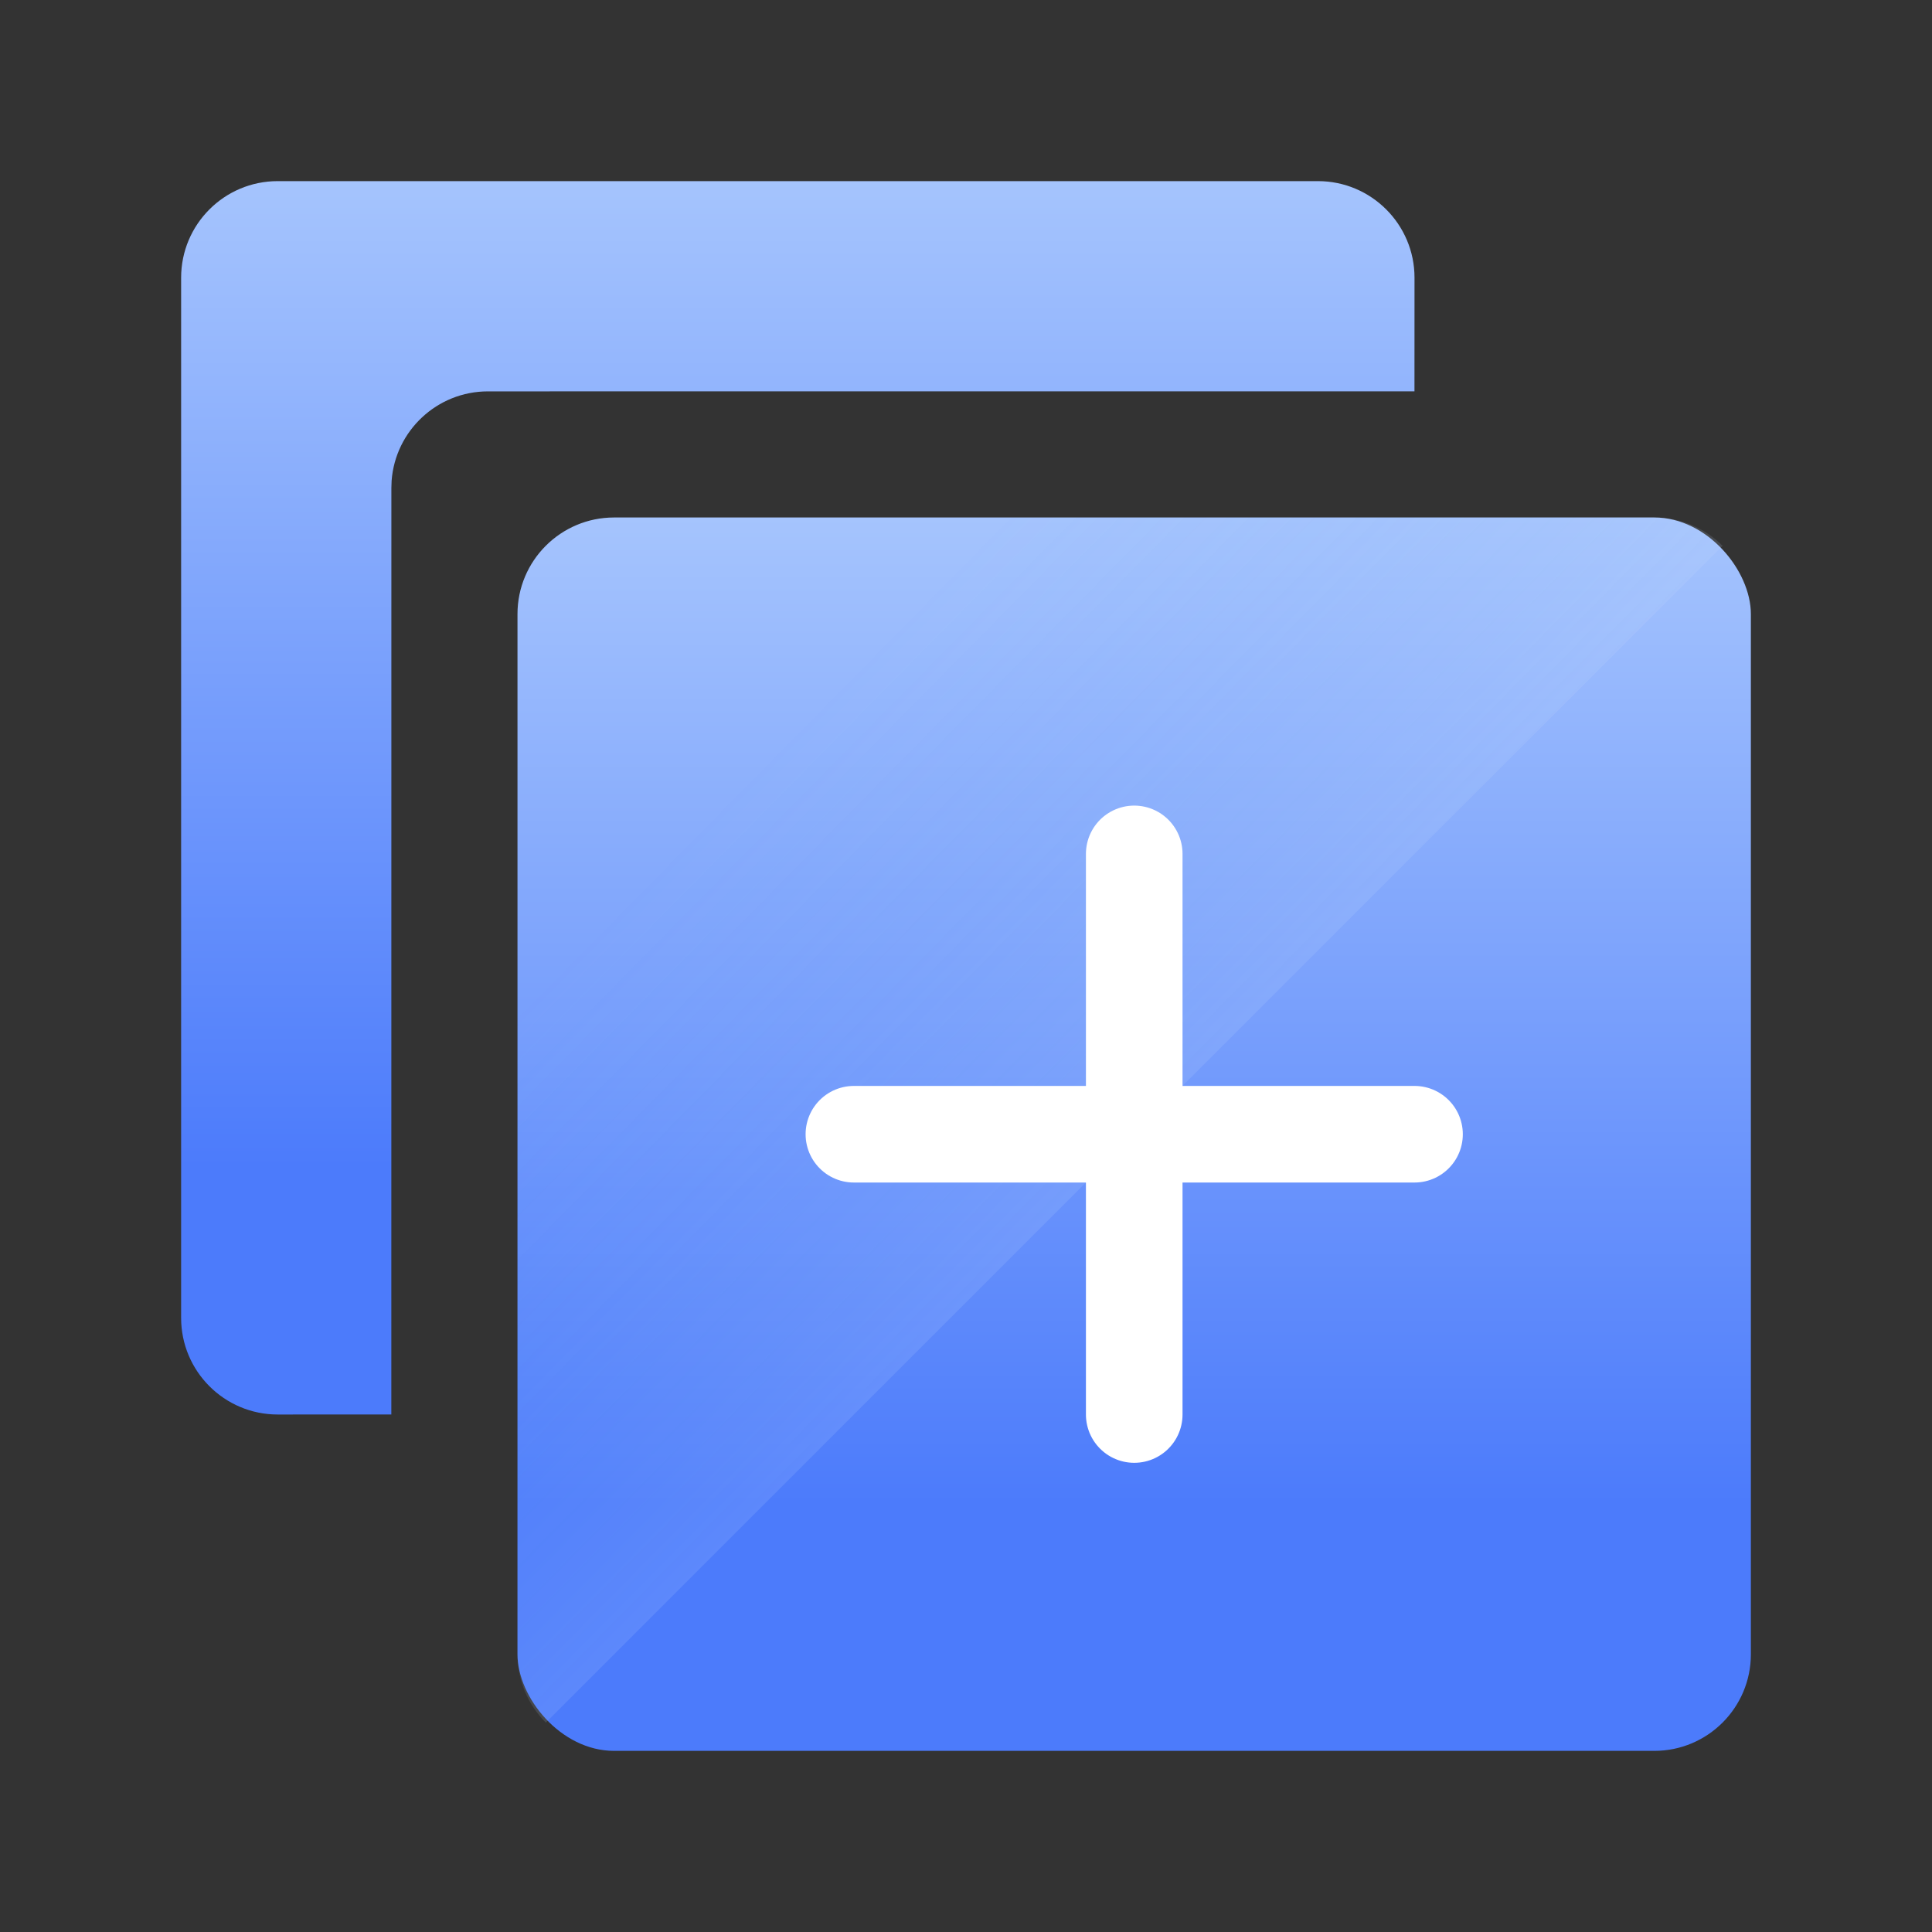 <?xml version="1.0" encoding="UTF-8"?>
<svg width="40px" height="40px" viewBox="0 0 40 40" version="1.1" xmlns="http://www.w3.org/2000/svg" xmlns:xlink="http://www.w3.org/1999/xlink">
    <rect x="0" y="0" width="40" height="40" fill="#333333" stroke="none"/>
    <title>编组 23备份 4</title>
    <defs>
        <linearGradient x1="50%" y1="0%" x2="50%" y2="79.957%" id="linearGradient-1">
            <stop stop-color="#A5C4FD" offset="0%"></stop>
            <stop stop-color="#4C7BFB" offset="100%"></stop>
        </linearGradient>
        <linearGradient x1="19.809%" y1="20.623%" x2="65.641%" y2="65.776%" id="linearGradient-2">
            <stop stop-color="#599AFC" stop-opacity="0" offset="0%"></stop>
            <stop stop-color="#FFFFFF" offset="100%"></stop>
        </linearGradient>
    </defs>
    <g id="最终" stroke="none" stroke-width="1" fill="none" fill-rule="evenodd">
        <g id="首页（无业务分组）备份-3" transform="translate(-994, -880)">
            <g id="编组-23备份-4" transform="translate(994, 880)">
                <rect id="矩形" x="0" y="0" width="40" height="40"></rect>
                <g id="编组-18" transform="translate(3.75, 3.75)">
                    <rect id="矩形" fill="url(#linearGradient-1)" fill-rule="nonzero" x="6.964" y="6.964" width="25.536" height="25.536" rx="2"></rect>
                    <path d="M30.5,6.964 C31.053,6.964 31.553,7.189 31.915,7.551 L7.551,31.915 C7.189,31.553 6.964,31.053 6.964,30.5 L6.964,8.964 C6.964,7.86 7.86,6.964 8.964,6.964 L30.5,6.964 Z" id="形状结合" fill="url(#linearGradient-2)" opacity="0.198"></path>
                    <path d="M23.536,0 C24.64,-2.02906125e-16 25.536,0.895 25.536,2 L25.535,4.352 L6.353,4.353 C5.298,4.353 4.435,5.169 4.358,6.203 L4.353,6.353 L4.352,25.535 L2,25.536 C0.895,25.536 1.3527075e-16,24.64 0,23.536 L0,2 C-1.3527075e-16,0.895 0.895,2.02906125e-16 2,0 L23.536,0 Z" id="形状结合" fill="url(#linearGradient-1)" fill-rule="nonzero"></path>
                    <g id="编组-14" transform="translate(13.929, 13.929)" stroke="#FFFFFF" stroke-linecap="round" stroke-width="2">
                        <line x1="0" y1="5.804" x2="11.607" y2="5.804" id="路径-6"></line>
                        <line x1="5.804" y1="11.607" x2="5.804" y2="0" id="路径-6"></line>
                    </g>
                </g>
            </g>
        </g>
    </g>
</svg>